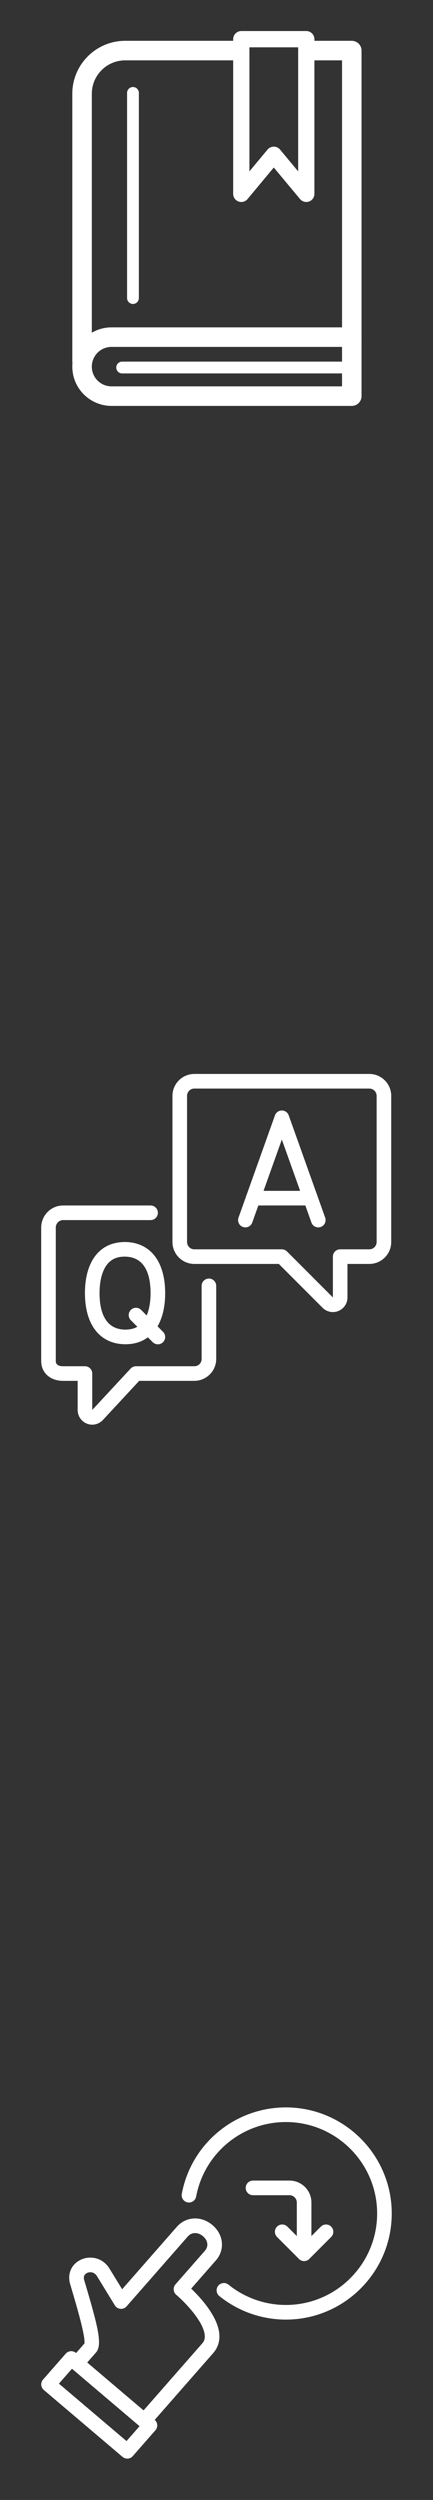 <?xml version="1.0" encoding="UTF-8" standalone="no"?>
<!DOCTYPE svg PUBLIC "-//W3C//DTD SVG 1.1//EN" "http://www.w3.org/Graphics/SVG/1.1/DTD/svg11.dtd">
<svg width="100%" height="100%" viewBox="0 0 42 242" version="1.1" xmlns="http://www.w3.org/2000/svg" xmlns:xlink="http://www.w3.org/1999/xlink" xml:space="preserve" xmlns:serif="http://www.serif.com/" style="fill-rule:evenodd;clip-rule:evenodd;stroke-linejoin:round;stroke-miterlimit:2;">
    <rect x="0" y="0" width="42" height="242" fill="#333333" stroke="none"/>
    <g id="icon3" transform="matrix(0.154,0,0,0.154,1.346,201.252)">
        <g transform="matrix(1,0,0,1,182.807,90.987)">
            <path d="M0,23.446C-1.177,23.446 -2.354,22.997 -3.252,22.099L-17.05,8.3C-18.847,6.504 -18.847,3.593 -17.05,1.796C-15.254,0 -12.343,0 -10.546,1.796L0,12.343L10.546,1.796C12.343,0 15.254,0 17.05,1.796C18.847,3.593 18.847,6.504 17.05,8.3L3.252,22.099C2.354,22.997 1.177,23.446 0,23.446" style="fill:white;fill-rule:nonzero;"/>
        </g>
        <g transform="matrix(1,0,0,1,182.807,63.839)">
            <path d="M0,50.594C-2.542,50.594 -4.599,48.535 -4.599,45.995L-4.599,13.799C-4.599,11.263 -6.661,9.199 -9.199,9.199L-32.196,9.199C-34.738,9.199 -36.795,7.14 -36.795,4.6C-36.795,2.06 -34.738,0 -32.196,0L-9.199,0C-1.59,0 4.599,6.19 4.599,13.799L4.599,45.995C4.599,48.535 2.542,50.594 0,50.594" style="fill:white;fill-rule:nonzero;"/>
        </g>
        <g transform="matrix(1,0,0,1,82.157,85.857)">
            <path d="M0,133.482C-1.076,133.482 -2.158,133.105 -3.032,132.341C-4.941,130.666 -5.129,127.76 -3.454,125.851L36.535,80.283C37.736,78.909 38.228,77.337 38.082,75.329C37.424,66.337 24.881,53.828 20.102,49.767C19.163,48.968 18.584,47.822 18.494,46.596C18.404,45.366 18.811,44.153 19.624,43.225L38.19,22.07C39.284,20.823 39.802,19.35 39.688,17.812C39.558,16.047 38.614,14.371 36.957,12.965C33.772,10.268 29.842,10.324 27.392,13.118L-11.168,57.053C-12.13,58.153 -13.551,58.751 -15.015,58.602C-16.471,58.481 -17.78,57.673 -18.546,56.428L-29.779,38.121C-31.634,35.1 -34.545,35.365 -35.969,36.007C-37.04,36.483 -38.709,37.701 -37.878,40.49C-28.982,70.388 -26.247,81.28 -30.478,86.1L-39.052,95.869C-40.732,97.774 -43.636,97.962 -45.545,96.278C-47.449,94.603 -47.634,91.697 -45.956,89.788L-37.739,80.427C-36.923,75.958 -42.787,56.249 -46.695,43.115C-48.644,36.571 -45.841,30.339 -39.719,27.606C-34.154,25.12 -26.253,26.278 -21.937,33.31L-13.967,46.3L20.48,7.05C26.251,0.472 35.897,0 42.906,5.949C46.434,8.943 48.552,12.916 48.862,17.136C49.156,21.131 47.822,25.039 45.103,28.138L29.519,45.896C35.41,51.533 46.432,63.48 47.256,74.646C47.582,79.093 46.266,83.135 43.447,86.347L3.459,131.914C2.551,132.952 1.278,133.482 0,133.482" style="fill:white;fill-rule:nonzero;"/>
        </g>
        <g transform="matrix(1,0,0,1,28.372,217.686)">
            <path d="M0,-26.208L42.574,9.9L50.789,0.54L8.213,-35.573L0,-26.208ZM43.045,20.931C41.994,20.931 40.937,20.572 40.072,19.84L-9.518,-22.219C-10.456,-23.019 -11.038,-24.16 -11.128,-25.391C-11.22,-26.617 -10.814,-27.834 -9.998,-28.759L4.283,-45.037C5.936,-46.928 8.799,-47.139 10.715,-45.513L60.307,-3.449C61.248,-2.649 61.827,-1.509 61.917,-0.278C62.009,0.953 61.6,2.166 60.787,3.091L46.504,19.364C45.597,20.401 44.325,20.931 43.045,20.931" style="fill:white;fill-rule:nonzero;"/>
        </g>
        <g transform="matrix(1,0,0,1,171.309,17.846)">
            <path d="M0,133.383C-15.218,133.383 -30.103,128.123 -41.909,118.57C-43.883,116.971 -44.191,114.078 -42.592,112.102C-40.999,110.13 -38.1,109.82 -36.122,111.419C-25.948,119.652 -13.12,124.184 0,124.184C31.702,124.184 57.493,98.393 57.493,66.692C57.493,34.99 31.702,9.199 0,9.199C-27.659,9.199 -51.422,28.897 -56.507,56.037C-56.972,58.533 -59.377,60.183 -61.874,59.712C-64.372,59.244 -66.015,56.841 -65.548,54.344C-59.651,22.856 -32.084,0 0,0C36.773,0 66.691,29.919 66.691,66.692C66.691,103.464 36.773,133.383 0,133.383" style="fill:white;fill-rule:nonzero;"/>
        </g>
    </g>
    <g id="icon2" transform="matrix(0.154,0,0,0.154,1.319,101.188)">
        <g transform="matrix(1,0,0,1,113.837,158.489)">
            <path d="M0,-131.303C-2.532,-131.303 -4.593,-129.242 -4.593,-126.71L-4.593,-34.847C-4.593,-32.315 -2.532,-30.254 0,-30.254L55.115,-30.254C56.335,-30.254 57.501,-29.77 58.363,-28.909L87.267,-0.004L87.267,-25.661C87.267,-28.198 89.321,-30.254 91.86,-30.254L110.233,-30.254C112.767,-30.254 114.826,-32.315 114.826,-34.847L114.826,-126.71C114.826,-129.242 112.767,-131.303 110.233,-131.303L0,-131.303ZM87.258,9.186C84.872,9.186 82.535,8.253 80.772,6.491L53.213,-21.068L0,-21.068C-7.598,-21.068 -13.779,-27.249 -13.779,-34.847L-13.779,-126.71C-13.779,-134.308 -7.598,-140.489 0,-140.489L110.233,-140.489C117.831,-140.489 124.012,-134.308 124.012,-126.71L124.012,-34.847C124.012,-27.249 117.831,-21.068 110.233,-21.068L96.453,-21.068L96.453,-0.004C96.453,3.723 94.229,7.056 90.784,8.482C89.64,8.958 88.442,9.186 87.258,9.186" style="fill:white;fill-rule:nonzero;"/>
        </g>
        <g transform="matrix(1,0,0,1,49.518,100.676)">
            <path d="M0,137.785C-1.159,137.785 -2.326,137.561 -3.443,137.103C-6.923,135.677 -9.171,132.308 -9.171,128.527L-9.171,110.235L-18.357,110.235C-26.471,110.235 -32.136,105.135 -32.136,97.828L-32.136,13.916C-32.136,6.244 -25.955,0 -18.357,0L36.761,0C39.297,0 41.354,2.057 41.354,4.593C41.354,7.13 39.297,9.187 36.761,9.187L-18.357,9.187C-20.889,9.187 -22.95,11.308 -22.95,13.916L-22.95,97.828C-22.95,100.488 -20.452,101.049 -18.357,101.049L-4.577,101.049C-2.041,101.049 0.016,103.103 0.016,105.642L0.016,128.527L24.208,102.516C25.078,101.583 26.298,101.049 27.574,101.049L64.319,101.049C66.894,101.049 68.913,99.031 68.913,96.456L68.913,50.525C68.913,47.986 70.969,45.931 73.506,45.931C76.042,45.931 78.099,47.986 78.099,50.525L78.099,96.456C78.099,104.054 71.918,110.235 64.319,110.235L29.577,110.235L6.63,134.95C4.797,136.812 2.415,137.785 0,137.785" style="fill:white;fill-rule:nonzero;"/>
        </g>
        <g transform="matrix(1,0,0,1,191.918,41.545)">
            <path d="M0,72.913C-1.888,72.913 -3.656,71.74 -4.324,69.863L-22.966,17.67L-41.607,69.863C-42.455,72.247 -45.097,73.492 -47.474,72.644C-49.865,71.789 -51.112,69.161 -50.255,66.772L-27.29,2.469C-26.639,0.641 -24.908,-0.579 -22.966,-0.579C-21.023,-0.579 -19.292,0.641 -18.642,2.469L4.324,66.772C5.181,69.161 3.934,71.789 1.543,72.644C1.036,72.826 0.511,72.913 0,72.913" style="fill:white;fill-rule:nonzero;"/>
        </g>
        <g transform="matrix(1,0,0,1,187.002,91.49)">
            <path d="M0,9.186L-36.13,9.186C-38.669,9.186 -40.724,7.129 -40.724,4.593C-40.724,2.056 -38.669,0 -36.13,0L0,0C2.539,0 4.593,2.056 4.593,4.593C4.593,7.129 2.539,9.186 0,9.186" style="fill:white;fill-rule:nonzero;"/>
        </g>
        <g transform="matrix(1,0,0,1,69.895,178.715)">
            <path d="M0,-45.887C-4.147,-45.887 -7.379,-44.685 -9.879,-42.218C-13.676,-38.464 -15.769,-31.619 -15.769,-22.944C-15.769,-12.564 -12.97,-0.158 0.361,-0.001C4.699,-0.014 7.942,-1.153 10.494,-3.674C14.291,-7.429 16.383,-14.273 16.383,-22.944C16.383,-33.328 13.584,-45.735 0.253,-45.887L0,-45.887ZM0.612,9.186L0.253,9.186C-15.531,8.997 -24.955,-3.01 -24.955,-22.944C-24.955,-34.252 -21.974,-43.178 -16.336,-48.749C-12.012,-53.023 -6.457,-55.049 0.361,-55.073C16.145,-54.892 25.569,-42.882 25.569,-22.944C25.569,-11.636 22.589,-2.714 16.951,2.861C12.703,7.06 7.206,9.186 0.612,9.186" style="fill:white;fill-rule:nonzero;"/>
        </g>
        <g transform="matrix(1,0,0,1,90.872,164.532)">
            <path d="M0,23.414C-1.175,23.414 -2.35,22.965 -3.247,22.068L-17.027,8.289C-18.821,6.495 -18.821,3.588 -17.027,1.794C-15.233,0 -12.326,0 -10.532,1.794L3.247,15.573C5.042,17.368 5.042,20.274 3.247,22.068C2.35,22.965 1.175,23.414 0,23.414" style="fill:white;fill-rule:nonzero;"/>
        </g>
    </g>
    <g id="icon1" transform="matrix(0.166,0,0,0.166,-0.29,0.267)">
        <g transform="matrix(1,0,0,1,207.303,22.191)">
            <path d="M0,178.495C-3.146,178.495 -5.697,175.944 -5.697,172.798L-5.697,11.394L-24.686,11.394C-27.832,11.394 -30.383,8.843 -30.383,5.697C-30.383,2.551 -27.832,0 -24.686,0L0,0C3.146,0 5.697,2.551 5.697,5.697L5.697,172.798C5.697,175.944 3.146,178.495 0,178.495" style="fill:white;fill-rule:nonzero;"/>
        </g>
        <g transform="matrix(1,0,0,1,49.697,22.191)">
            <path d="M0,192.421C-3.146,192.421 -5.697,189.87 -5.697,186.724L-5.697,30.886C-5.697,13.856 8.159,0 25.188,0L90.196,0C93.342,0 95.893,2.551 95.893,5.697C95.893,8.843 93.342,11.394 90.196,11.394L25.188,11.394C14.44,11.394 5.697,20.137 5.697,30.886L5.697,186.724C5.697,189.87 3.146,192.421 0,192.421" style="fill:white;fill-rule:nonzero;"/>
        </g>
        <g transform="matrix(1,0,0,1,66.9,223.701)">
            <path d="M0,-23.015C-6.344,-23.015 -11.506,-17.853 -11.506,-11.507C-11.506,-5.162 -6.344,-0.001 0,-0.001L134.707,-0.001L134.707,-23.015L0,-23.015ZM140.403,11.393L0,11.393C-12.627,11.393 -22.9,1.12 -22.9,-11.507C-22.9,-24.134 -12.627,-34.408 0,-34.408L140.403,-34.408C143.549,-34.408 146.1,-31.858 146.1,-28.712L146.1,5.696C146.1,8.842 143.549,11.393 140.403,11.393" style="fill:white;fill-rule:nonzero;"/>
        </g>
        <g transform="matrix(1,0,0,1,79.444,49.131)">
            <path d="M0,126.514C-1.9,126.514 -3.442,124.973 -3.442,123.072L-3.442,3.442C-3.442,1.541 -1.9,0 0,0C1.901,0 3.442,1.541 3.442,3.442L3.442,123.072C3.442,124.973 1.901,126.514 0,126.514" style="fill:white;fill-rule:nonzero;"/>
        </g>
        <g transform="matrix(1,0,0,1,206.036,209.271)">
            <path d="M0,6.883L-132.92,6.883C-134.821,6.883 -136.362,5.342 -136.362,3.441C-136.362,1.541 -134.821,0 -132.92,0L0,0C1.902,0 3.442,1.541 3.442,3.441C3.442,5.342 1.902,6.883 0,6.883" style="fill:white;fill-rule:nonzero;"/>
        </g>
        <g transform="matrix(1,0,0,1,161.729,49.166)">
            <path d="M0,34.739C1.408,34.739 2.746,35.364 3.647,36.446L14.244,49.161L14.244,-23.177L-14.24,-23.177L-14.24,49.159L-3.646,36.448C-2.746,35.366 -1.408,34.739 0,34.739M-18.986,67.019C-19.527,67.019 -20.075,66.927 -20.602,66.735C-22.481,66.055 -23.732,64.27 -23.732,62.272L-23.732,-27.924C-23.732,-30.546 -21.607,-32.671 -18.986,-32.671L18.989,-32.671C21.611,-32.671 23.735,-30.546 23.735,-27.924L23.735,62.272C23.735,64.27 22.485,66.055 20.606,66.735C18.731,67.41 16.623,66.844 15.343,65.312L0,46.902L-15.339,65.31C-16.26,66.414 -17.605,67.019 -18.986,67.019" style="fill:white;fill-rule:nonzero;"/>
        </g>
    </g>
</svg>
